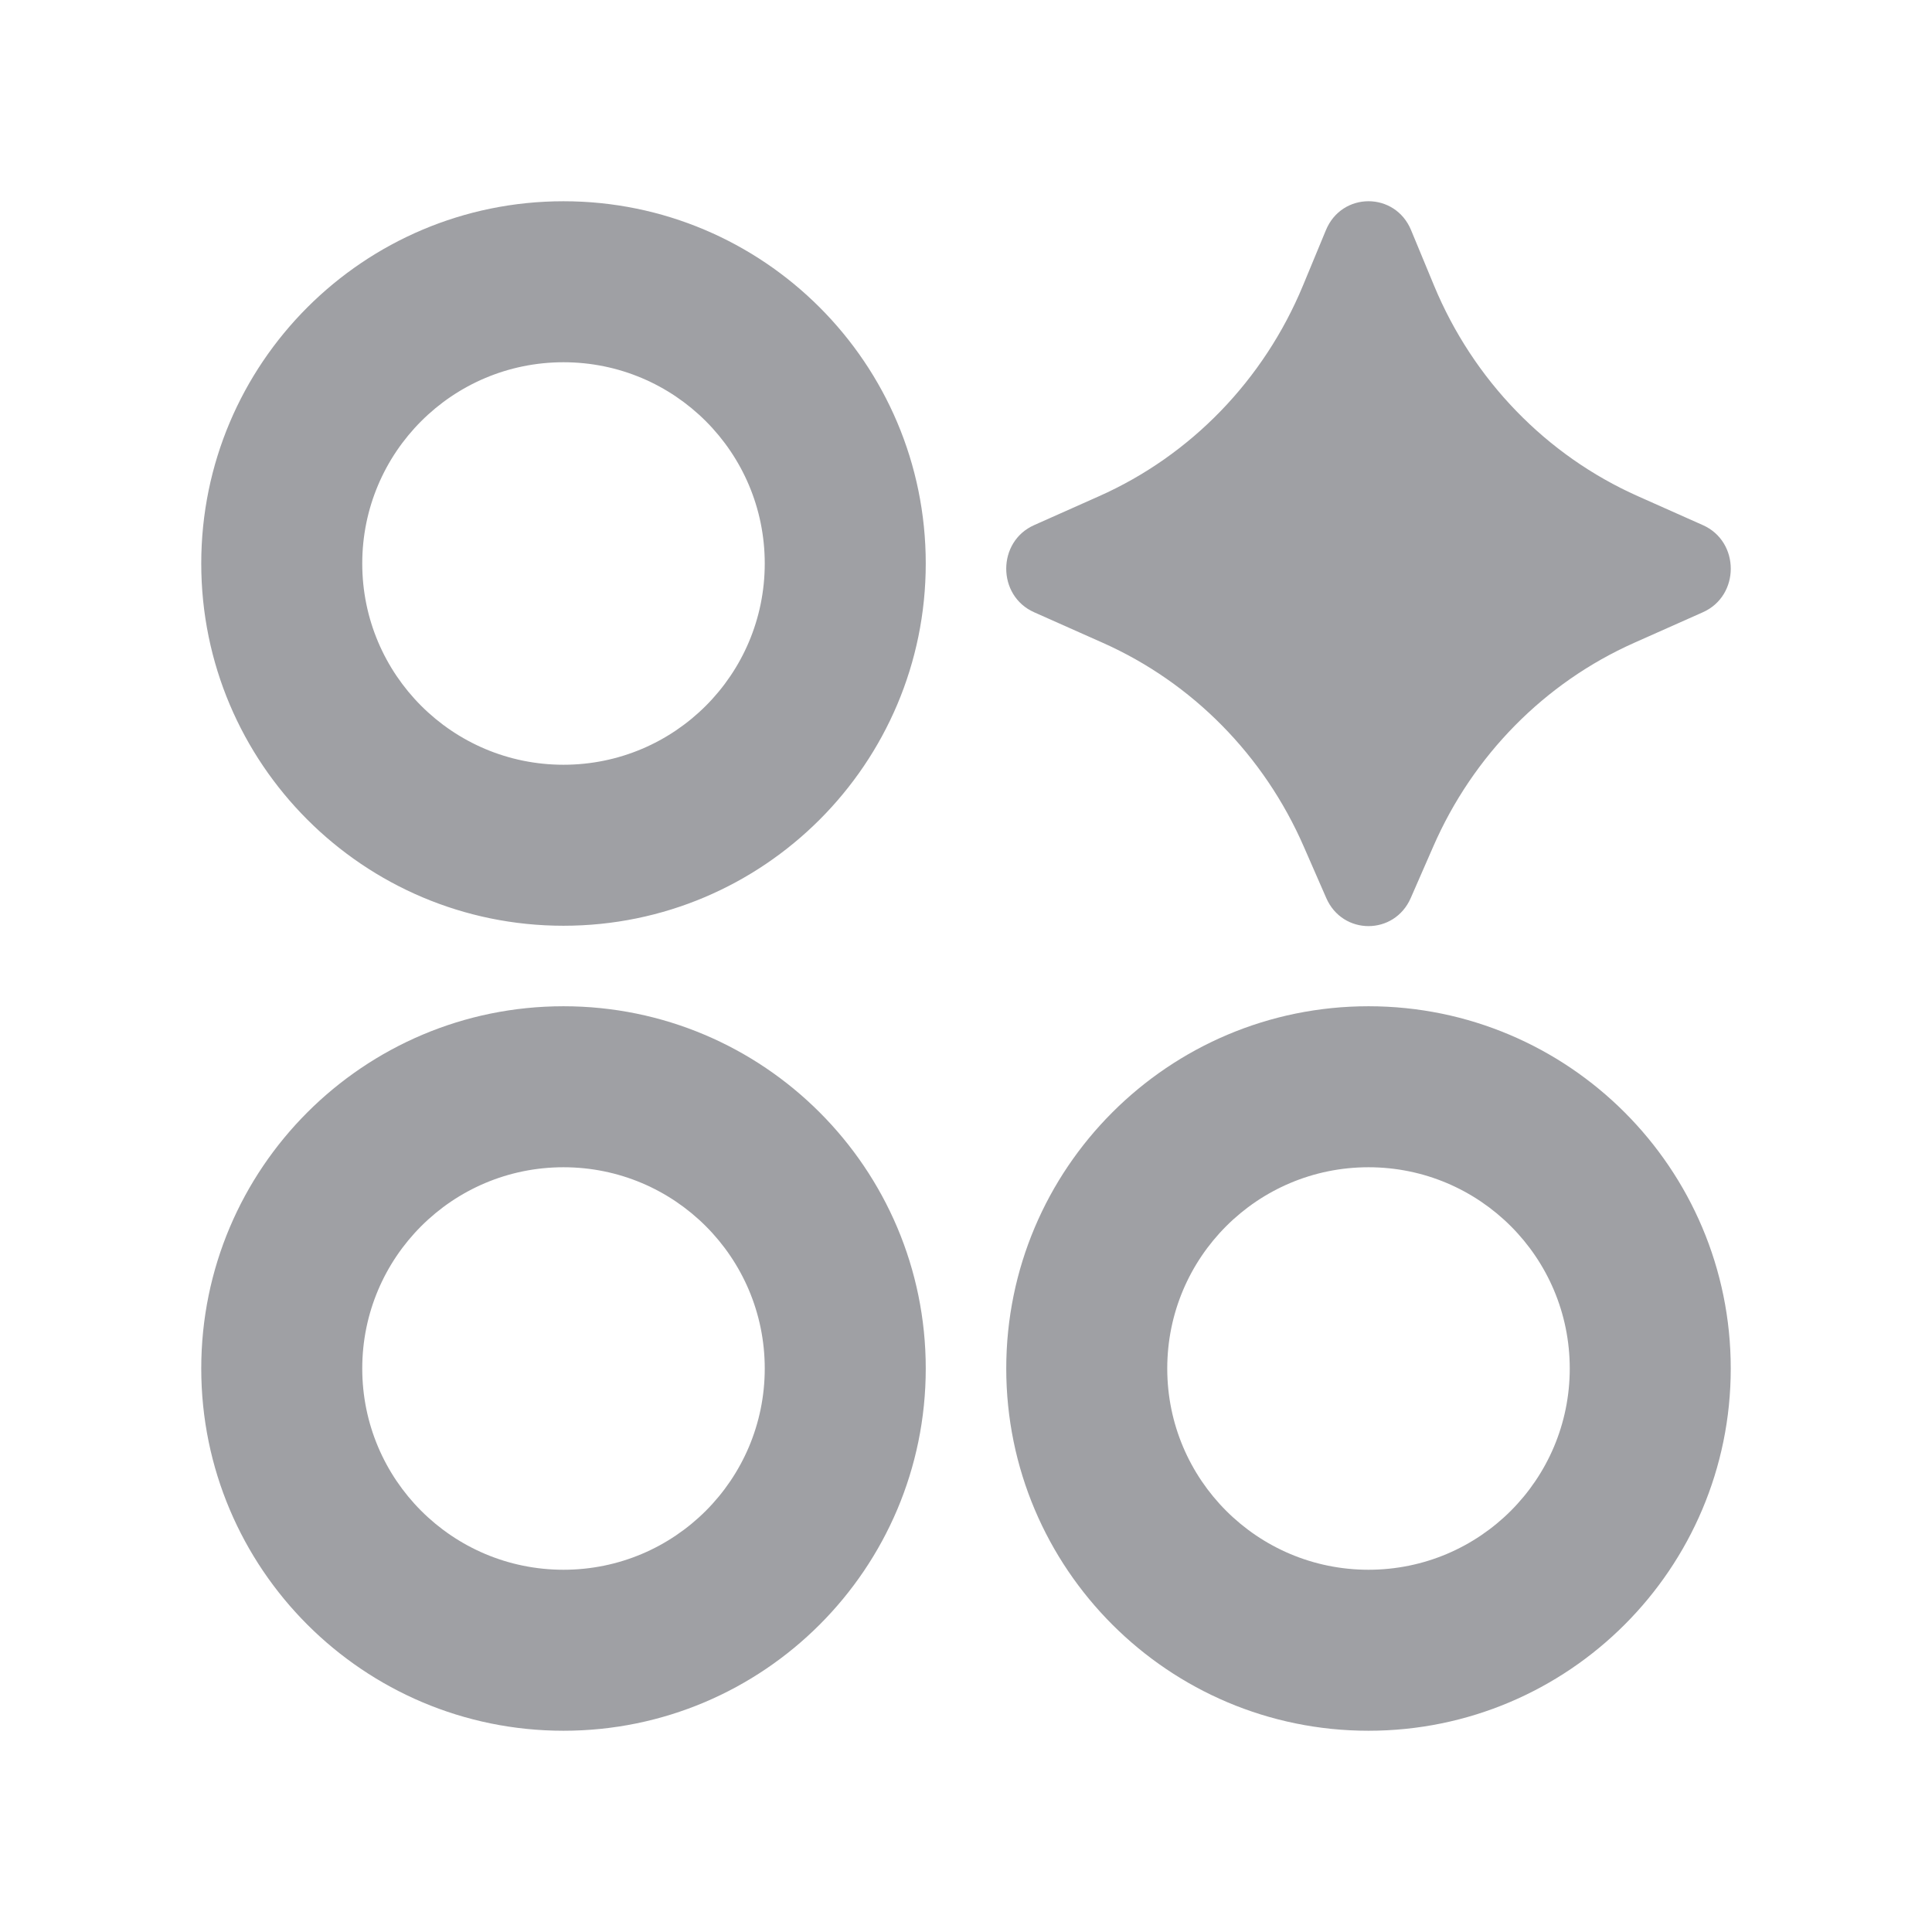 <svg xmlns="http://www.w3.org/2000/svg" viewBox="0 0 24 24" width="64" height="64" fill="rgba(159,160,164,1)"><path d="M2.5 7C2.5 9.485 4.515 11.5 7 11.5C9.485 11.5 11.5 9.485 11.5 7C11.5 4.515 9.485 2.5 7 2.5C4.515 2.5 2.5 4.515 2.5 7ZM2.5 17C2.5 19.485 4.515 21.5 7 21.5C9.485 21.5 11.5 19.485 11.5 17C11.5 14.515 9.485 12.5 7 12.5C4.515 12.5 2.5 14.515 2.5 17ZM12.5 17C12.5 19.485 14.515 21.5 17 21.5C19.485 21.5 21.5 19.485 21.5 17C21.5 14.515 19.485 12.5 17 12.5C14.515 12.5 12.5 14.515 12.5 17ZM9.5 7C9.5 8.381 8.381 9.5 7 9.5C5.619 9.5 4.5 8.381 4.5 7C4.5 5.619 5.619 4.5 7 4.5C8.381 4.5 9.5 5.619 9.5 7ZM9.5 17C9.5 18.381 8.381 19.5 7 19.5C5.619 19.5 4.5 18.381 4.5 17C4.5 15.619 5.619 14.5 7 14.5C8.381 14.5 9.5 15.619 9.5 17ZM19.5 17C19.5 18.381 18.381 19.5 17 19.5C15.619 19.5 14.5 18.381 14.5 17C14.5 15.619 15.619 14.5 17 14.5C18.381 14.5 19.5 15.619 19.5 17ZM17.525 11.155L17.803 10.519C18.297 9.384 19.188 8.481 20.299 7.986L21.153 7.606C21.616 7.401 21.616 6.728 21.153 6.523L20.347 6.164C19.207 5.657 18.3 4.72 17.814 3.547L17.529 2.859C17.331 2.38 16.669 2.38 16.471 2.859L16.186 3.547C15.7 4.72 14.793 5.657 13.653 6.164L12.847 6.523C12.384 6.728 12.384 7.401 12.847 7.606L13.701 7.986C14.812 8.481 15.703 9.384 16.197 10.519L16.475 11.155C16.678 11.621 17.322 11.621 17.525 11.155Z"></path></svg>